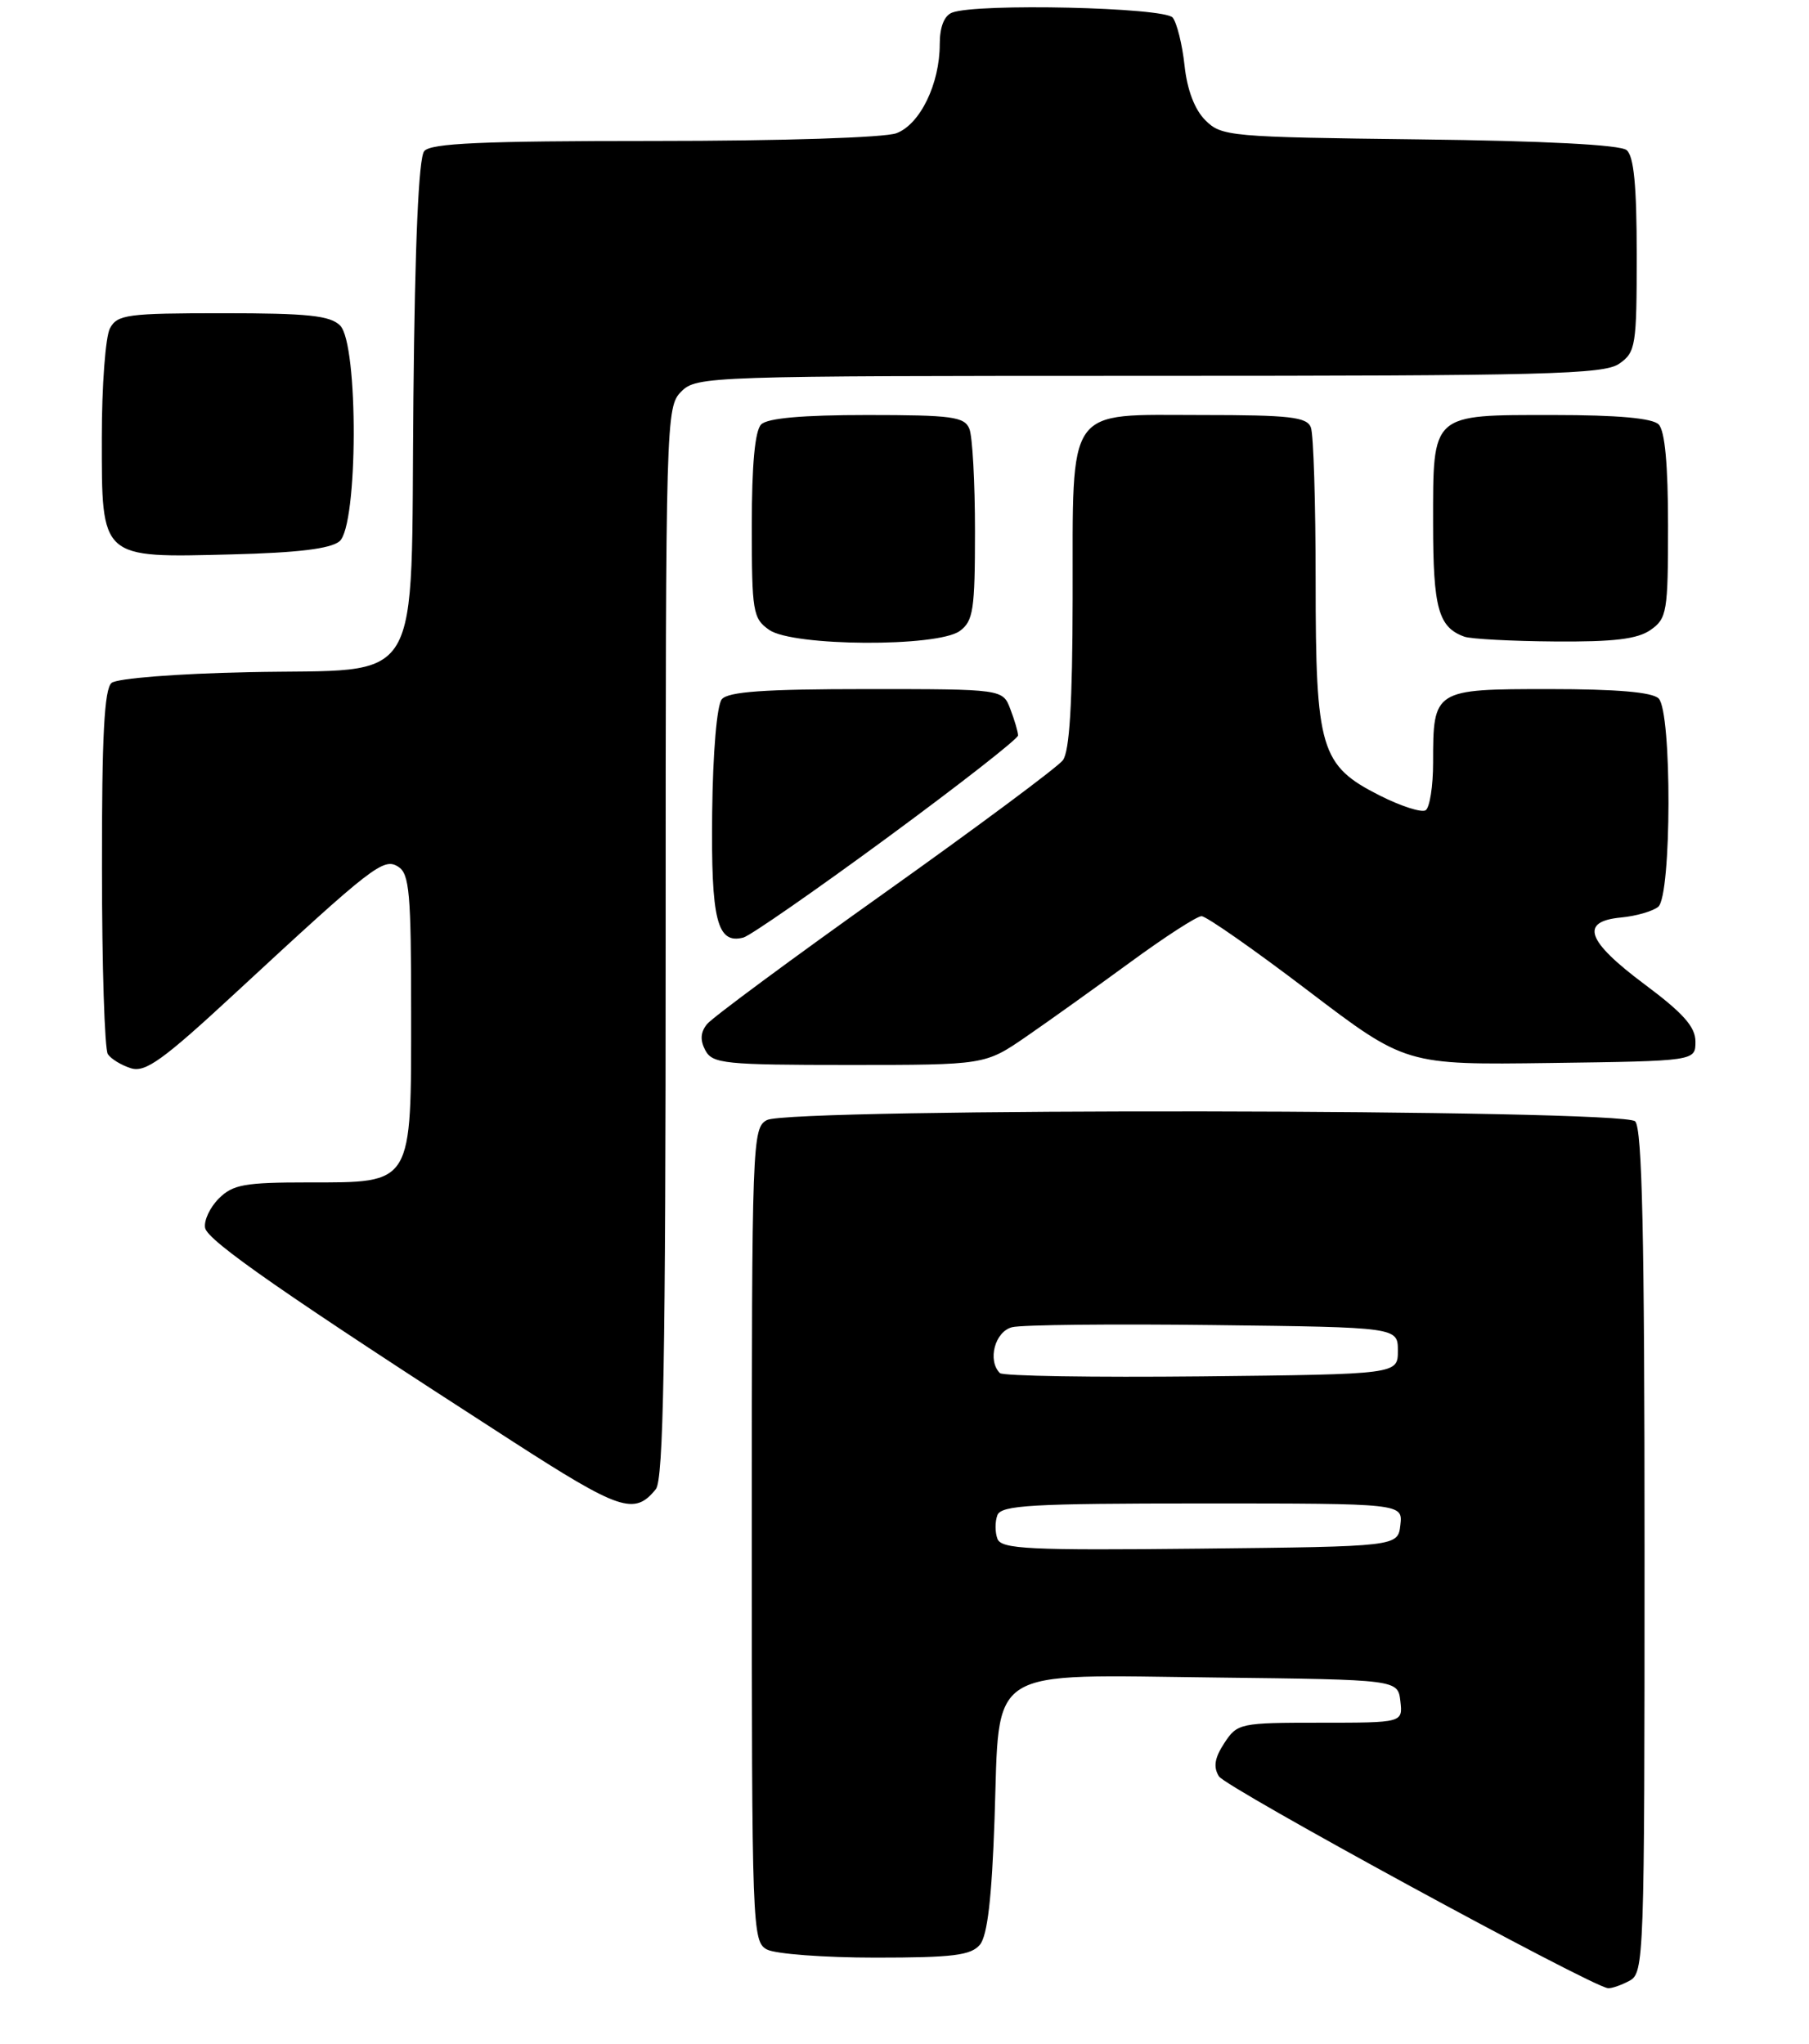 <?xml version="1.0" encoding="UTF-8" standalone="no"?>
<!DOCTYPE svg PUBLIC "-//W3C//DTD SVG 1.1//EN" "http://www.w3.org/Graphics/SVG/1.1/DTD/svg11.dtd" >
<svg xmlns="http://www.w3.org/2000/svg" xmlns:xlink="http://www.w3.org/1999/xlink" version="1.1" viewBox="0 0 231 261">
 <g >
 <path fill="currentColor"
d=" M 208.07 252.96 C 209.94 251.96 210.00 250.30 210.00 198.16 C 210.00 157.68 209.70 144.10 208.80 143.20 C 207.22 141.62 100.88 141.46 97.93 143.04 C 96.06 144.04 96.00 145.68 96.00 196.00 C 96.00 246.32 96.06 247.96 97.93 248.96 C 99.00 249.53 105.24 250.00 111.81 250.00 C 121.69 250.00 123.99 249.71 125.13 248.35 C 126.09 247.19 126.65 242.41 127.00 232.26 C 127.68 212.54 125.56 213.89 155.38 214.23 C 178.50 214.50 178.50 214.50 178.82 217.25 C 179.13 220.00 179.13 220.00 168.59 220.00 C 158.34 220.00 158.00 220.07 156.34 222.60 C 155.10 224.49 154.91 225.65 155.65 226.85 C 156.51 228.27 203.07 253.63 205.32 253.90 C 205.76 253.96 207.00 253.53 208.07 252.96 Z  M 83.75 190.17 C 84.72 188.96 85.00 173.46 85.00 120.31 C 85.00 53.33 85.04 51.96 87.00 50.00 C 88.95 48.05 90.33 48.00 146.78 48.00 C 197.45 48.00 204.83 47.81 206.78 46.44 C 208.87 44.98 209.00 44.16 209.00 32.57 C 209.00 23.72 208.64 19.94 207.71 19.17 C 206.89 18.49 197.24 17.99 181.23 17.80 C 157.05 17.51 155.97 17.42 153.92 15.36 C 152.55 14.00 151.59 11.47 151.26 8.36 C 150.97 5.69 150.29 2.94 149.75 2.25 C 148.71 0.94 124.75 0.39 121.58 1.61 C 120.57 2.00 120.00 3.44 120.00 5.64 C 120.00 10.71 117.50 15.86 114.48 17.01 C 112.98 17.58 99.89 18.00 83.56 18.00 C 61.54 18.00 55.00 18.29 54.17 19.30 C 53.46 20.15 52.98 31.07 52.79 50.77 C 52.42 88.75 54.46 85.36 31.72 85.84 C 22.57 86.03 14.96 86.63 14.25 87.21 C 13.32 87.98 13.00 93.97 13.02 110.87 C 13.02 123.32 13.36 134.00 13.77 134.62 C 14.17 135.23 15.50 136.04 16.72 136.42 C 18.56 137.00 20.80 135.39 30.06 126.81 C 47.63 110.54 48.98 109.49 50.86 110.69 C 52.28 111.58 52.50 114.10 52.50 129.26 C 52.50 151.48 52.79 151.00 39.35 151.00 C 31.24 151.00 29.73 151.27 27.94 153.06 C 26.80 154.20 26.02 155.88 26.19 156.81 C 26.49 158.45 36.54 165.43 65.31 183.98 C 79.20 192.94 81.02 193.55 83.75 190.17 Z  M 131.03 132.39 C 133.92 130.40 139.90 126.12 144.32 122.89 C 148.74 119.65 152.84 117.00 153.43 117.00 C 154.03 117.00 160.14 121.27 167.01 126.50 C 179.50 136.00 179.50 136.00 198.00 135.75 C 216.50 135.50 216.50 135.50 216.50 133.02 C 216.50 131.14 214.95 129.39 210.00 125.70 C 202.57 120.15 201.70 117.67 207.00 117.17 C 208.92 116.99 211.06 116.37 211.75 115.80 C 213.46 114.37 213.51 90.91 211.80 89.20 C 210.99 88.39 206.43 88.00 197.84 88.00 C 183.08 88.00 183.00 88.05 183.00 97.38 C 183.00 100.40 182.57 103.15 182.04 103.48 C 181.51 103.80 178.87 102.95 176.18 101.59 C 168.61 97.76 168.00 95.70 168.00 74.18 C 168.00 64.27 167.73 55.45 167.39 54.58 C 166.88 53.25 164.69 53.00 153.45 53.00 C 135.95 53.00 137.01 51.49 136.97 76.47 C 136.95 89.85 136.57 95.97 135.72 97.09 C 135.05 97.97 124.83 105.57 113.00 113.99 C 101.17 122.40 90.95 129.96 90.29 130.78 C 89.44 131.82 89.38 132.84 90.07 134.14 C 90.99 135.84 92.52 136.00 108.42 136.00 C 125.78 136.00 125.78 136.00 131.03 132.39 Z  M 113.25 107.01 C 122.46 100.24 130.00 94.35 130.00 93.92 C 130.00 93.48 129.56 91.98 129.02 90.57 C 128.05 88.00 128.05 88.00 110.65 88.00 C 97.61 88.00 92.97 88.33 92.17 89.30 C 91.54 90.06 91.03 96.08 90.94 103.82 C 90.79 117.52 91.56 120.61 94.93 119.73 C 95.79 119.50 104.04 113.78 113.25 107.01 Z  M 122.56 80.58 C 124.28 79.32 124.50 77.89 124.50 67.83 C 124.50 61.60 124.18 55.71 123.78 54.75 C 123.15 53.22 121.54 53.00 110.73 53.00 C 102.47 53.00 98.00 53.40 97.20 54.20 C 96.40 55.00 96.00 59.34 96.00 67.14 C 96.00 78.14 96.14 78.98 98.22 80.44 C 101.24 82.56 119.71 82.66 122.56 80.58 Z  M 210.78 80.44 C 212.86 78.98 213.00 78.14 213.00 67.14 C 213.00 59.34 212.60 55.00 211.80 54.20 C 211.00 53.40 206.55 53.00 198.37 53.00 C 182.65 53.00 183.00 52.68 183.00 66.88 C 183.00 77.68 183.68 80.12 187.00 81.31 C 187.82 81.60 193.01 81.88 198.53 81.92 C 206.08 81.98 209.10 81.62 210.78 80.44 Z  M 43.35 69.13 C 45.73 67.15 45.79 43.93 43.43 41.57 C 42.16 40.30 39.31 40.00 28.46 40.00 C 16.25 40.00 14.98 40.17 14.04 41.93 C 13.47 43.00 13.00 49.27 13.00 55.88 C 13.00 71.46 12.74 71.23 29.60 70.80 C 38.01 70.59 42.20 70.08 43.35 69.13 Z  M 127.37 196.52 C 127.05 195.68 127.05 194.32 127.36 193.50 C 127.85 192.22 131.70 192.00 153.54 192.00 C 179.13 192.00 179.13 192.00 178.82 194.75 C 178.50 197.50 178.50 197.50 153.23 197.77 C 131.39 198.00 127.87 197.83 127.37 196.52 Z  M 127.68 175.35 C 126.06 173.73 127.05 170.03 129.25 169.49 C 130.49 169.18 142.07 169.06 155.00 169.22 C 178.50 169.50 178.50 169.50 178.50 172.50 C 178.50 175.50 178.50 175.50 153.43 175.77 C 139.65 175.91 128.06 175.73 127.68 175.35 Z "/>
</g>
</svg>